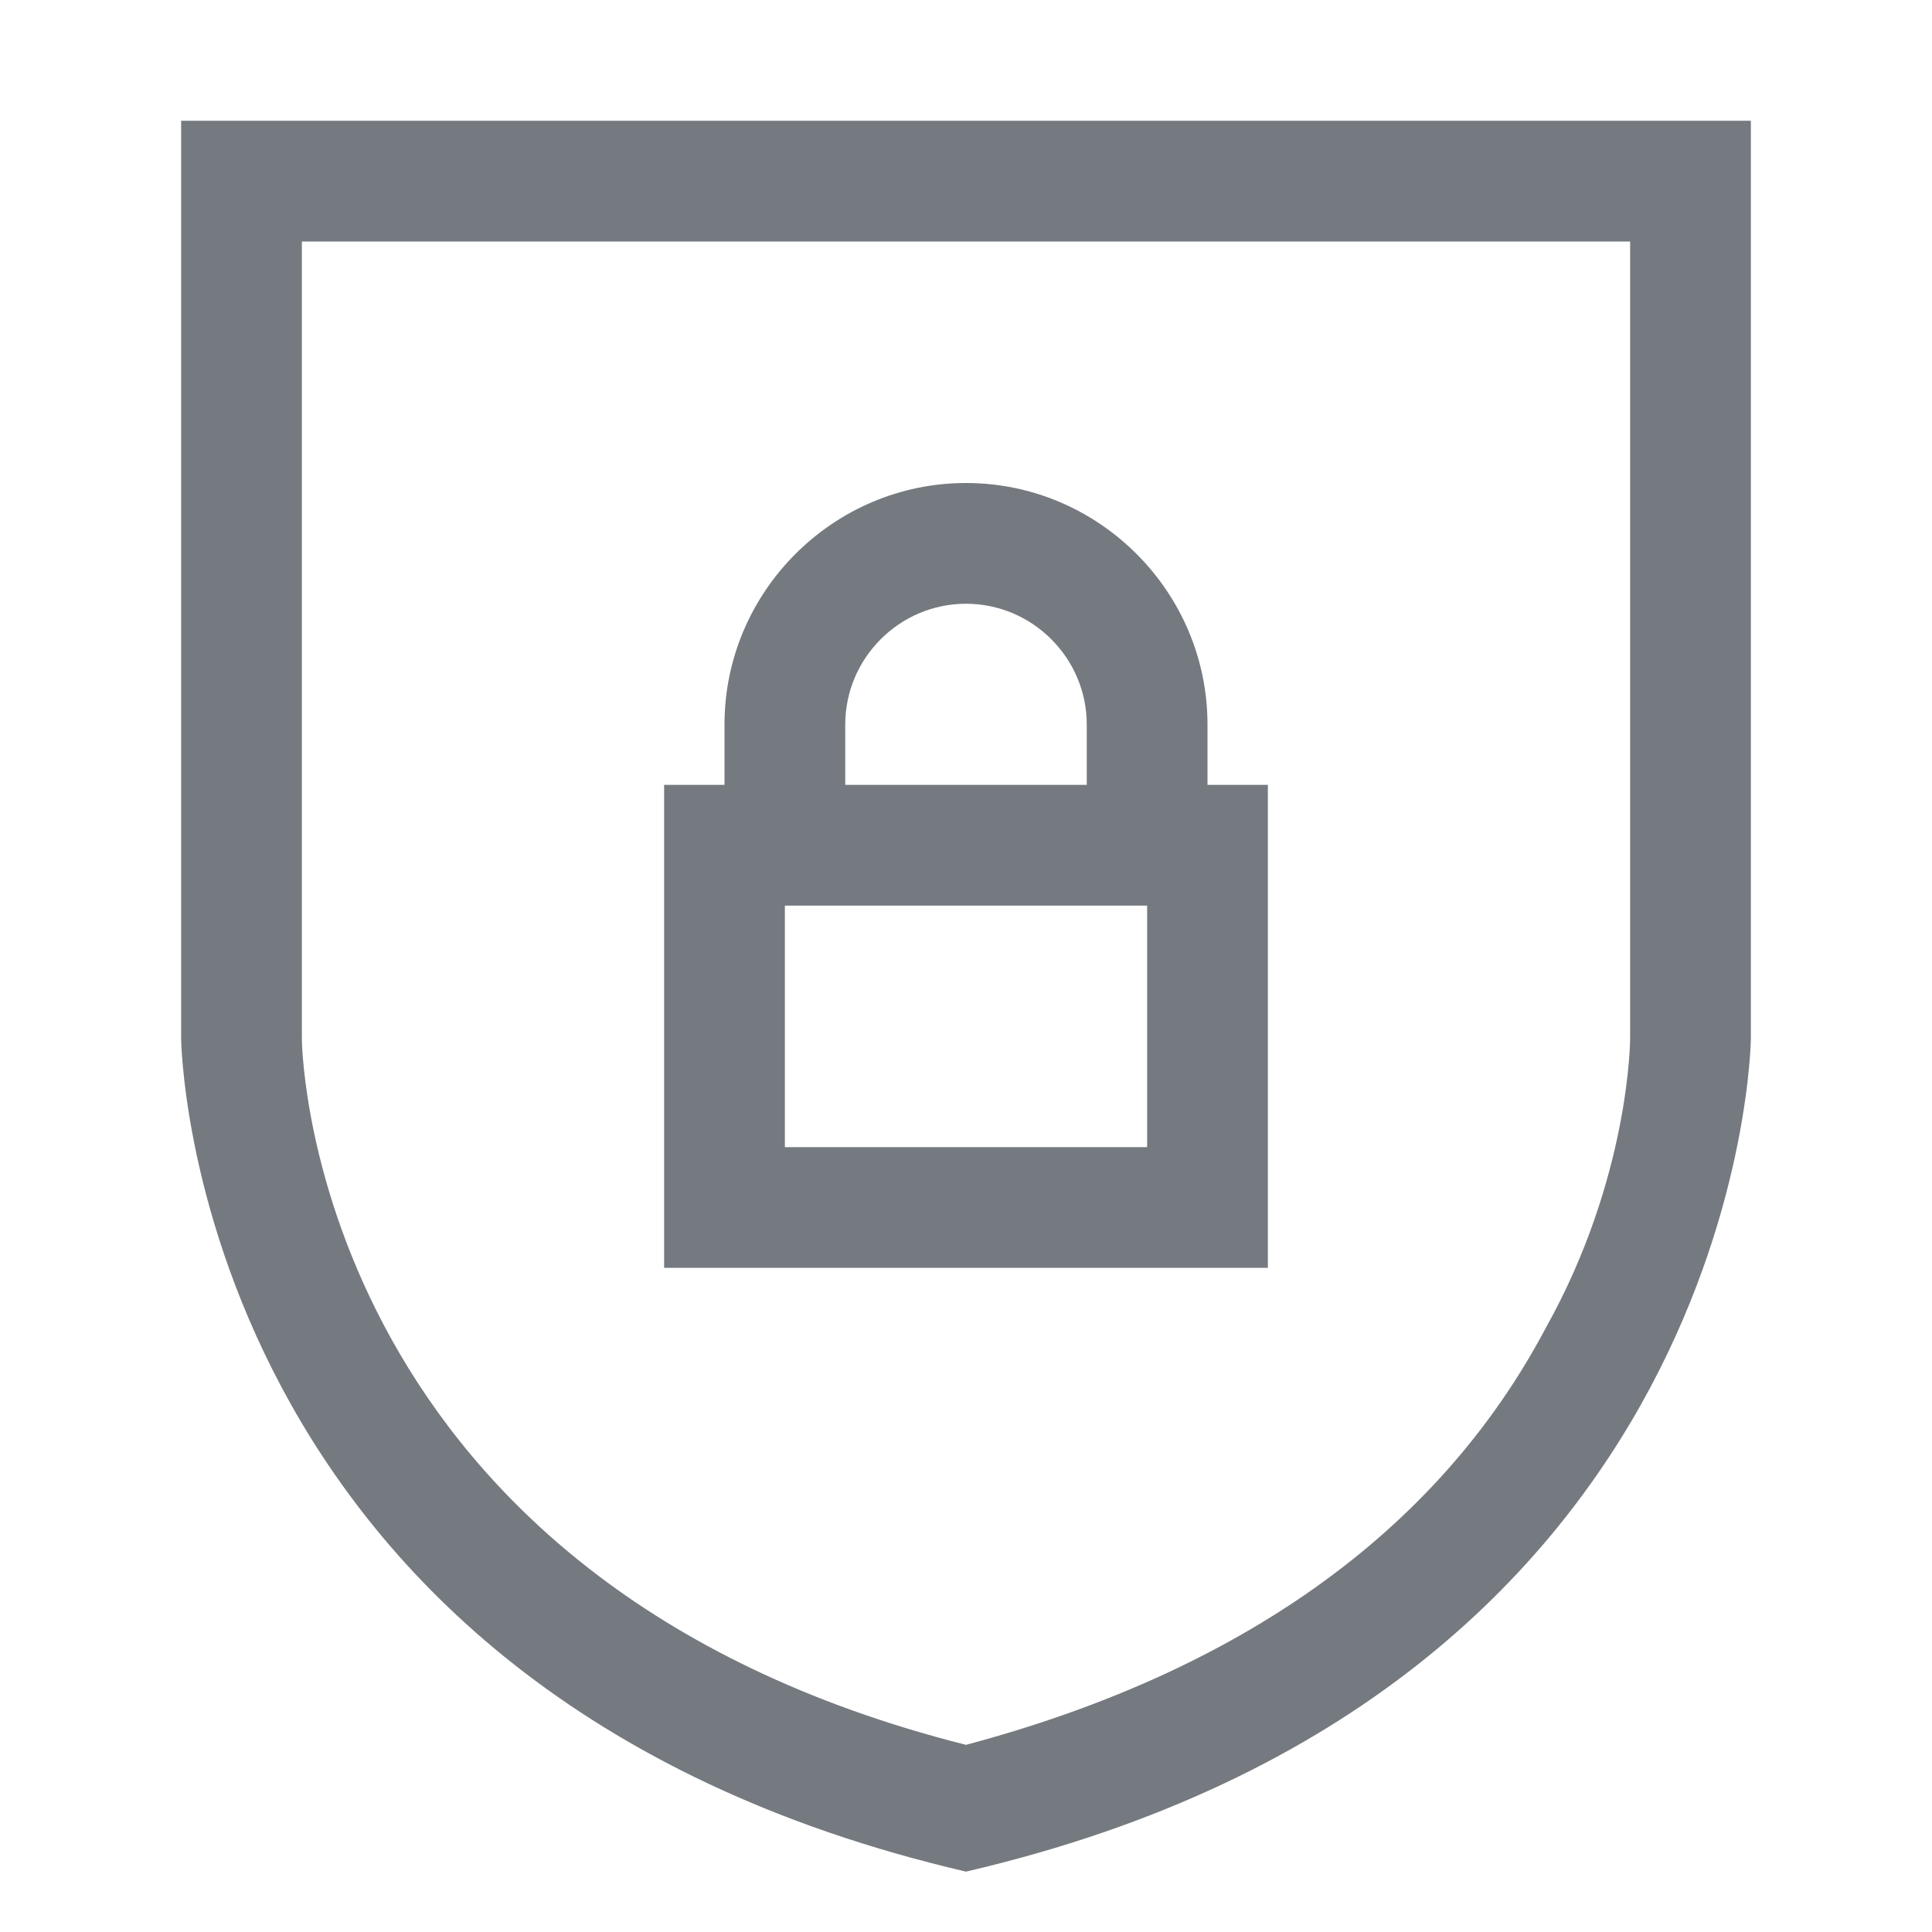 <?xml version="1.0" encoding="utf-8"?>
<!-- Generator: Adobe Illustrator 19.0.0, SVG Export Plug-In . SVG Version: 6.00 Build 0)  -->
<svg version="1.1" id="图层_1" xmlns="http://www.w3.org/2000/svg" xmlns:xlink="http://www.w3.org/1999/xlink" x="0px" y="0px"
	 width="32px" height="32px"
	 viewBox="0 0 32 32" style="enable-background:new 0 0 32 32;" xml:space="preserve">
<style type="text/css">
	.st0{fill:#757A80;}
</style>
<g id="XMLID_11_">
	<g id="XMLID_65_">
		<path id="XMLID_66_" class="st0" d="M13,21h6h2h0v-8h-1v-1c0-2.2-1.8-4-4-4c-2.2,0-4,1.8-4,4v1h-1v0h0v2h0v4h0v2h0H13z M13,13h1
			v-1c0-1.1,0.9-2,2-2s2,0.9,2,2v1h1v0L13,13L13,13z M13,15h6v4h-6V15z M3,2v15.2C3,17.2,3.1,28,16,31c12.9-3,13-13.8,13-13.8V2H3z
			 M27,17.2c0,0,0,2.3-1.4,4.8c-1.8,3.4-5.1,5.7-9.6,6.9C5.3,26.2,5,17.6,5,17.2V4h22V17.2z"/>
	</g>
</g>
</svg>
